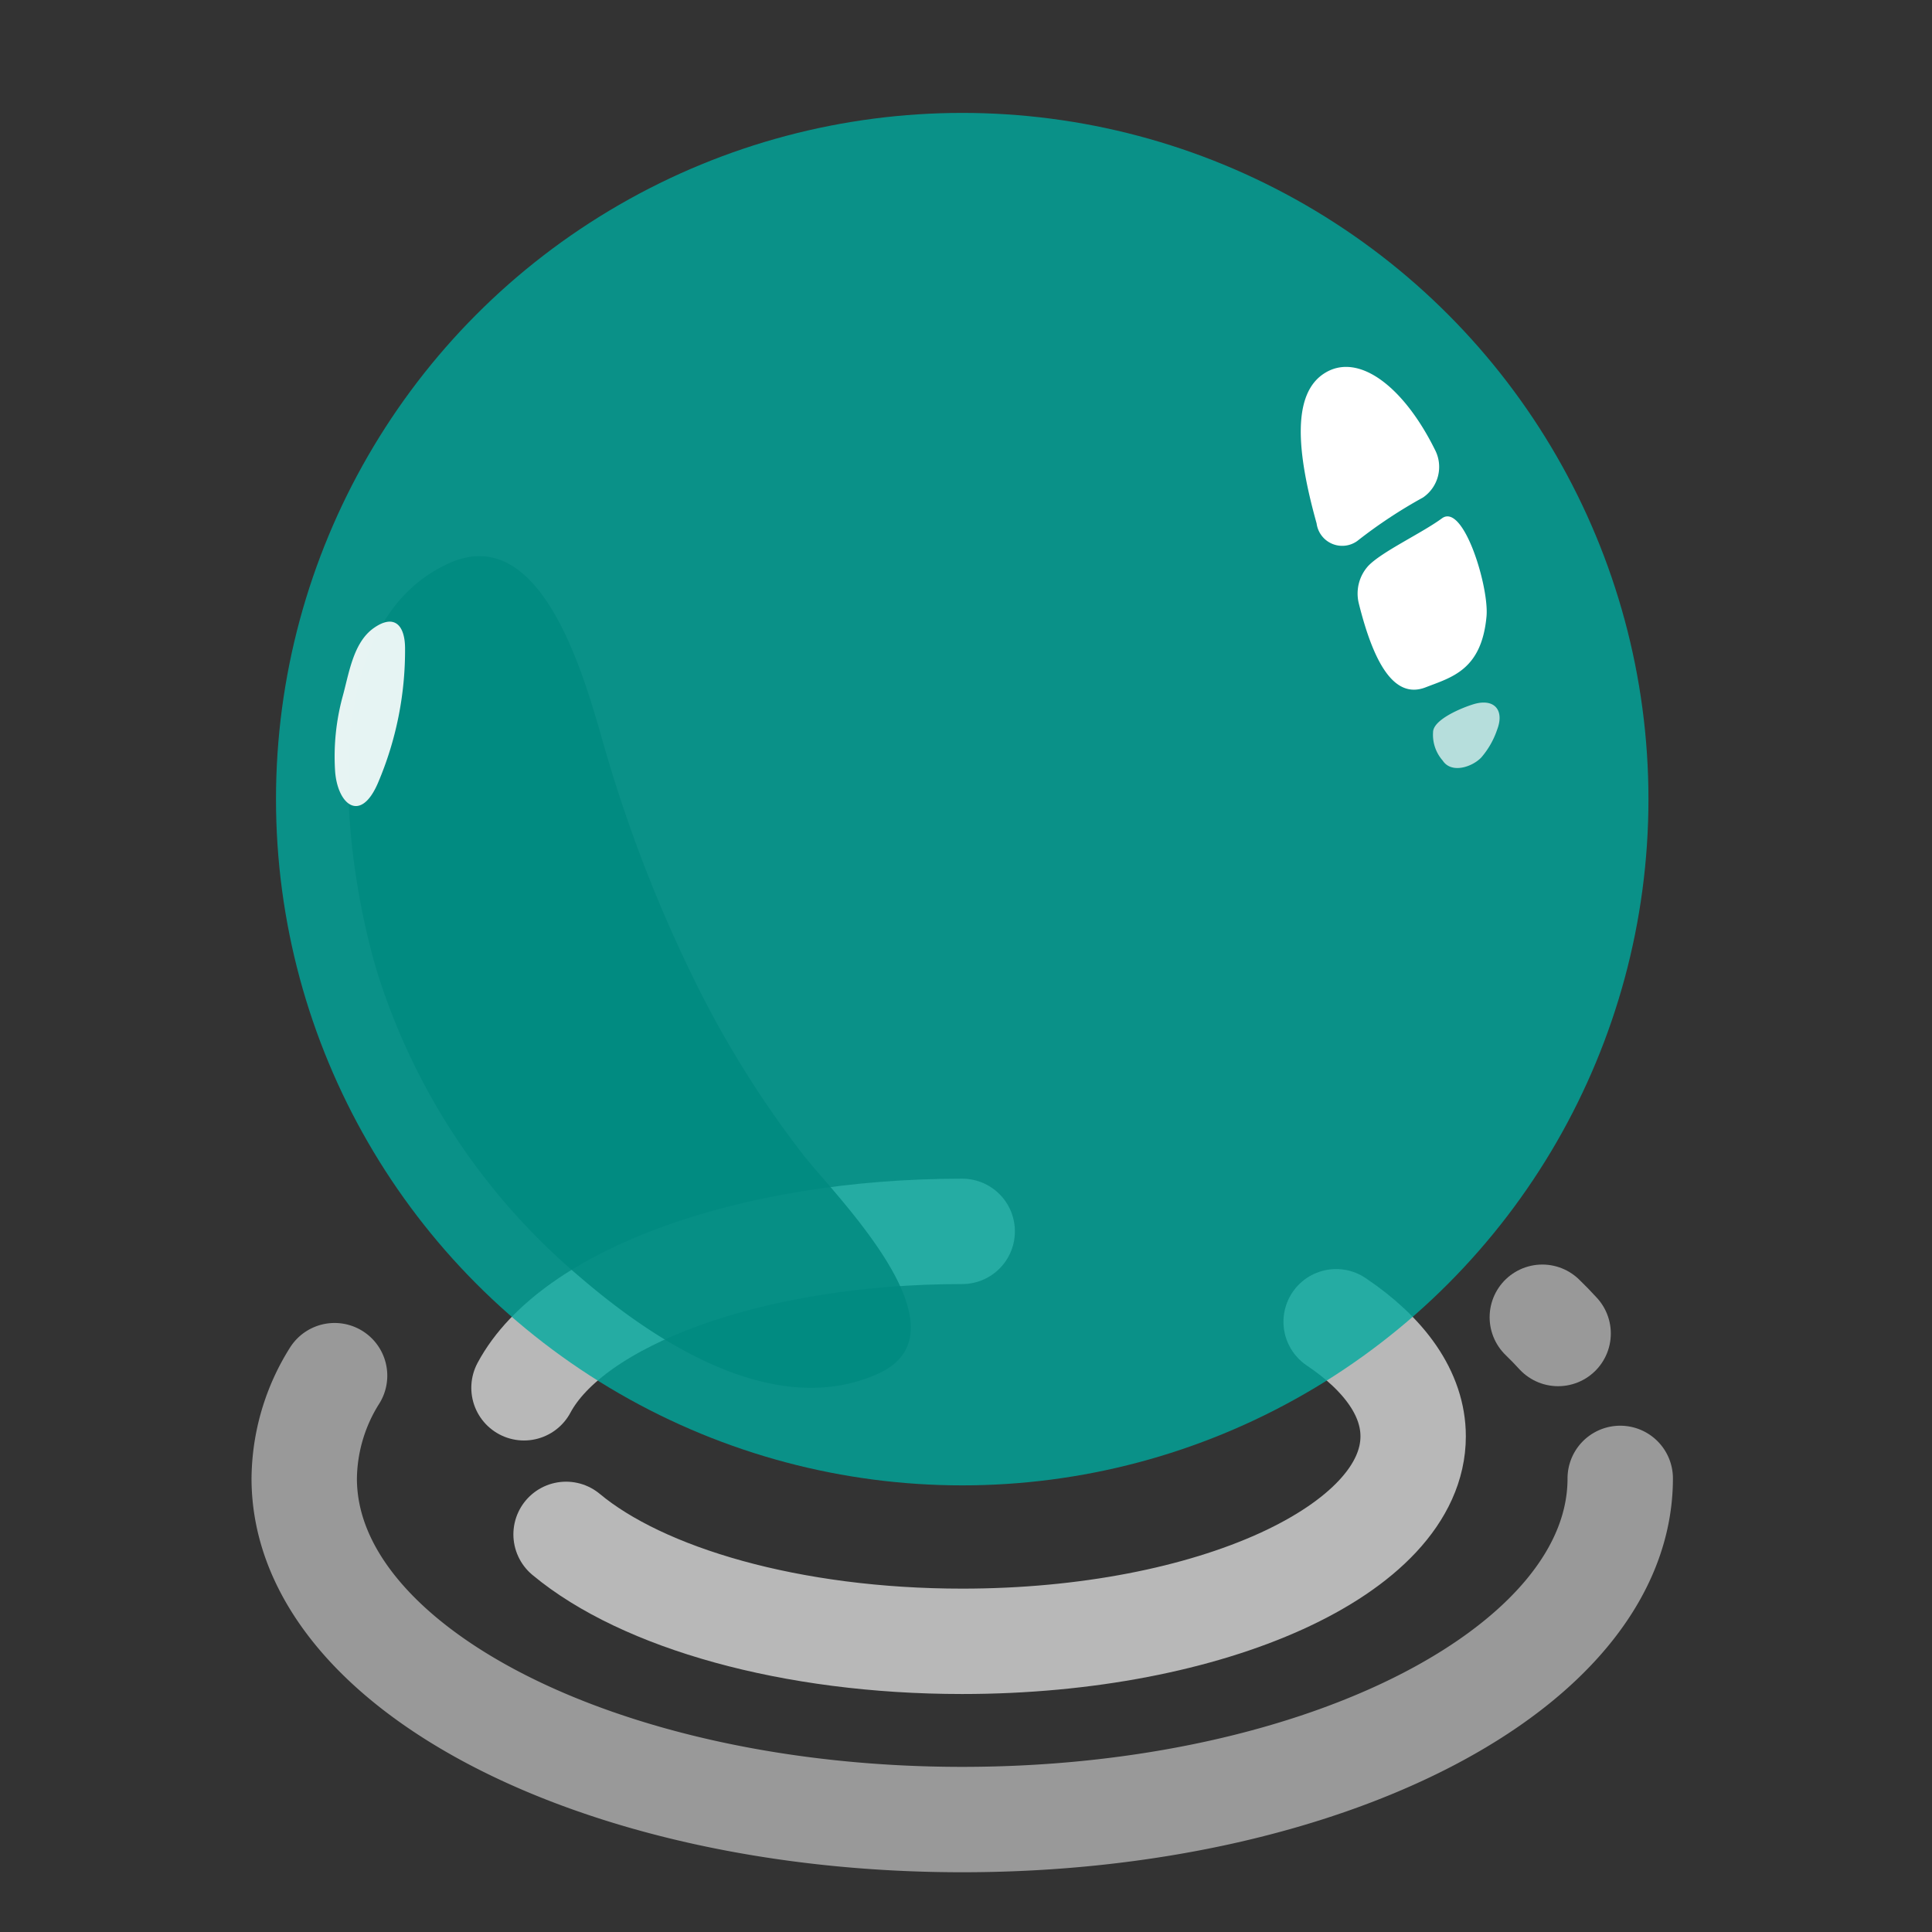 <svg xmlns="http://www.w3.org/2000/svg" xmlns:xlink="http://www.w3.org/1999/xlink" width="110" height="110" viewBox="0 0 110 110"><rect x="0" y="0" width="110" height="110" fill="#333333" stroke="none"/><defs><style>.a,.c,.d{fill:none;}.b{clip-path:url(#a);}.c,.d{stroke:#fff;stroke-linecap:round;stroke-linejoin:round;stroke-width:6px;}.c{opacity:0.65;}.d{opacity:0.5;}.e{fill:#00a99d;opacity:0.8;}.f{fill:#008a80;opacity:0.85;}.g,.h,.i{fill:#fff;}.h{opacity:0.9;}.i{opacity:0.7;}</style><clipPath id="a"><rect class="a" width="110" height="110"/></clipPath></defs><g class="b"><g transform="translate(15.714 6.429)"><path class="c" d="M447.38,329.464c2.768,1.862,4.384,4.108,4.384,6.525,0,6.445-11.495,11.67-25.675,11.67-9.731,0-18.2-2.461-22.554-6.089" transform="translate(-387.019 -260.638)"/><path class="c" d="M400.181,331.166c2.731-5.111,12.866-8.906,24.95-8.906" transform="translate(-386.061 -258.58)"/><path class="d" d="M457.59,339.612c0,10.728-16.774,19.424-37.464,19.424s-37.464-8.7-37.464-19.424a11.168,11.168,0,0,1,1.729-5.849" transform="translate(-381.055 -261.867)"/><path class="d" d="M481.351,329.105q.471.455.9.926" transform="translate(-409.252 -260.536)"/><g transform="translate(0 0)"><circle class="e" cx="39.071" cy="39.071" r="39.071"/><path class="f" d="M406.079,292.977a57.889,57.889,0,0,0,5.995,9.544c1.863,2.381,9.672,10.06,4.234,12.481-5.871,2.614-12.617-1.8-16.92-5.5a37.24,37.24,0,0,1-11.619-17.542c-1.892-6.453-3.6-19.67,4.184-23.135,5.364-2.387,7.769,6.929,8.768,10.366A80.3,80.3,0,0,0,406.079,292.977Z" transform="translate(-382.058 -243.203)"/><g transform="translate(58.348 14.461)"><path class="g" d="M467.226,268.1a2.345,2.345,0,0,0-.531,2.119c.83,3.331,1.989,5.495,3.812,4.783,1.46-.569,3.181-.971,3.461-4.039.152-1.664-1.308-6.481-2.537-5.581C470.275,266.231,467.99,267.286,467.226,268.1Z" transform="translate(-463.394 -256.76)"/><path class="g" d="M463.5,253.683c-1.924,1.154-1.644,4.486-.5,8.581a1.47,1.47,0,0,0,2.31,1.005,27.488,27.488,0,0,1,3.744-2.477,2.11,2.11,0,0,0,.685-2.72C467.947,254.453,465.4,252.543,463.5,253.683Z" transform="translate(-462.1 -253.354)"/></g><path class="h" d="M385.533,277.956a13.034,13.034,0,0,0-.423,4.163c.114,1.927,1.439,3.079,2.449.711a19.215,19.215,0,0,0,1.537-7.679c-.01-1.273-.6-1.961-1.784-1.126S385.9,276.651,385.533,277.956Z" transform="translate(-381.748 -244.694)"/><path class="i" d="M472.643,281.8a2.212,2.212,0,0,0,.546,1.611c.5.772,1.694.362,2.2-.175a4.728,4.728,0,0,0,.9-1.577c.431-1.116-.157-1.8-1.319-1.461C474.294,280.4,472.643,281.077,472.643,281.8Z" transform="translate(-406.764 -246.539)"/></g></g><rect class="a" width="110" height="110"/></g></svg>